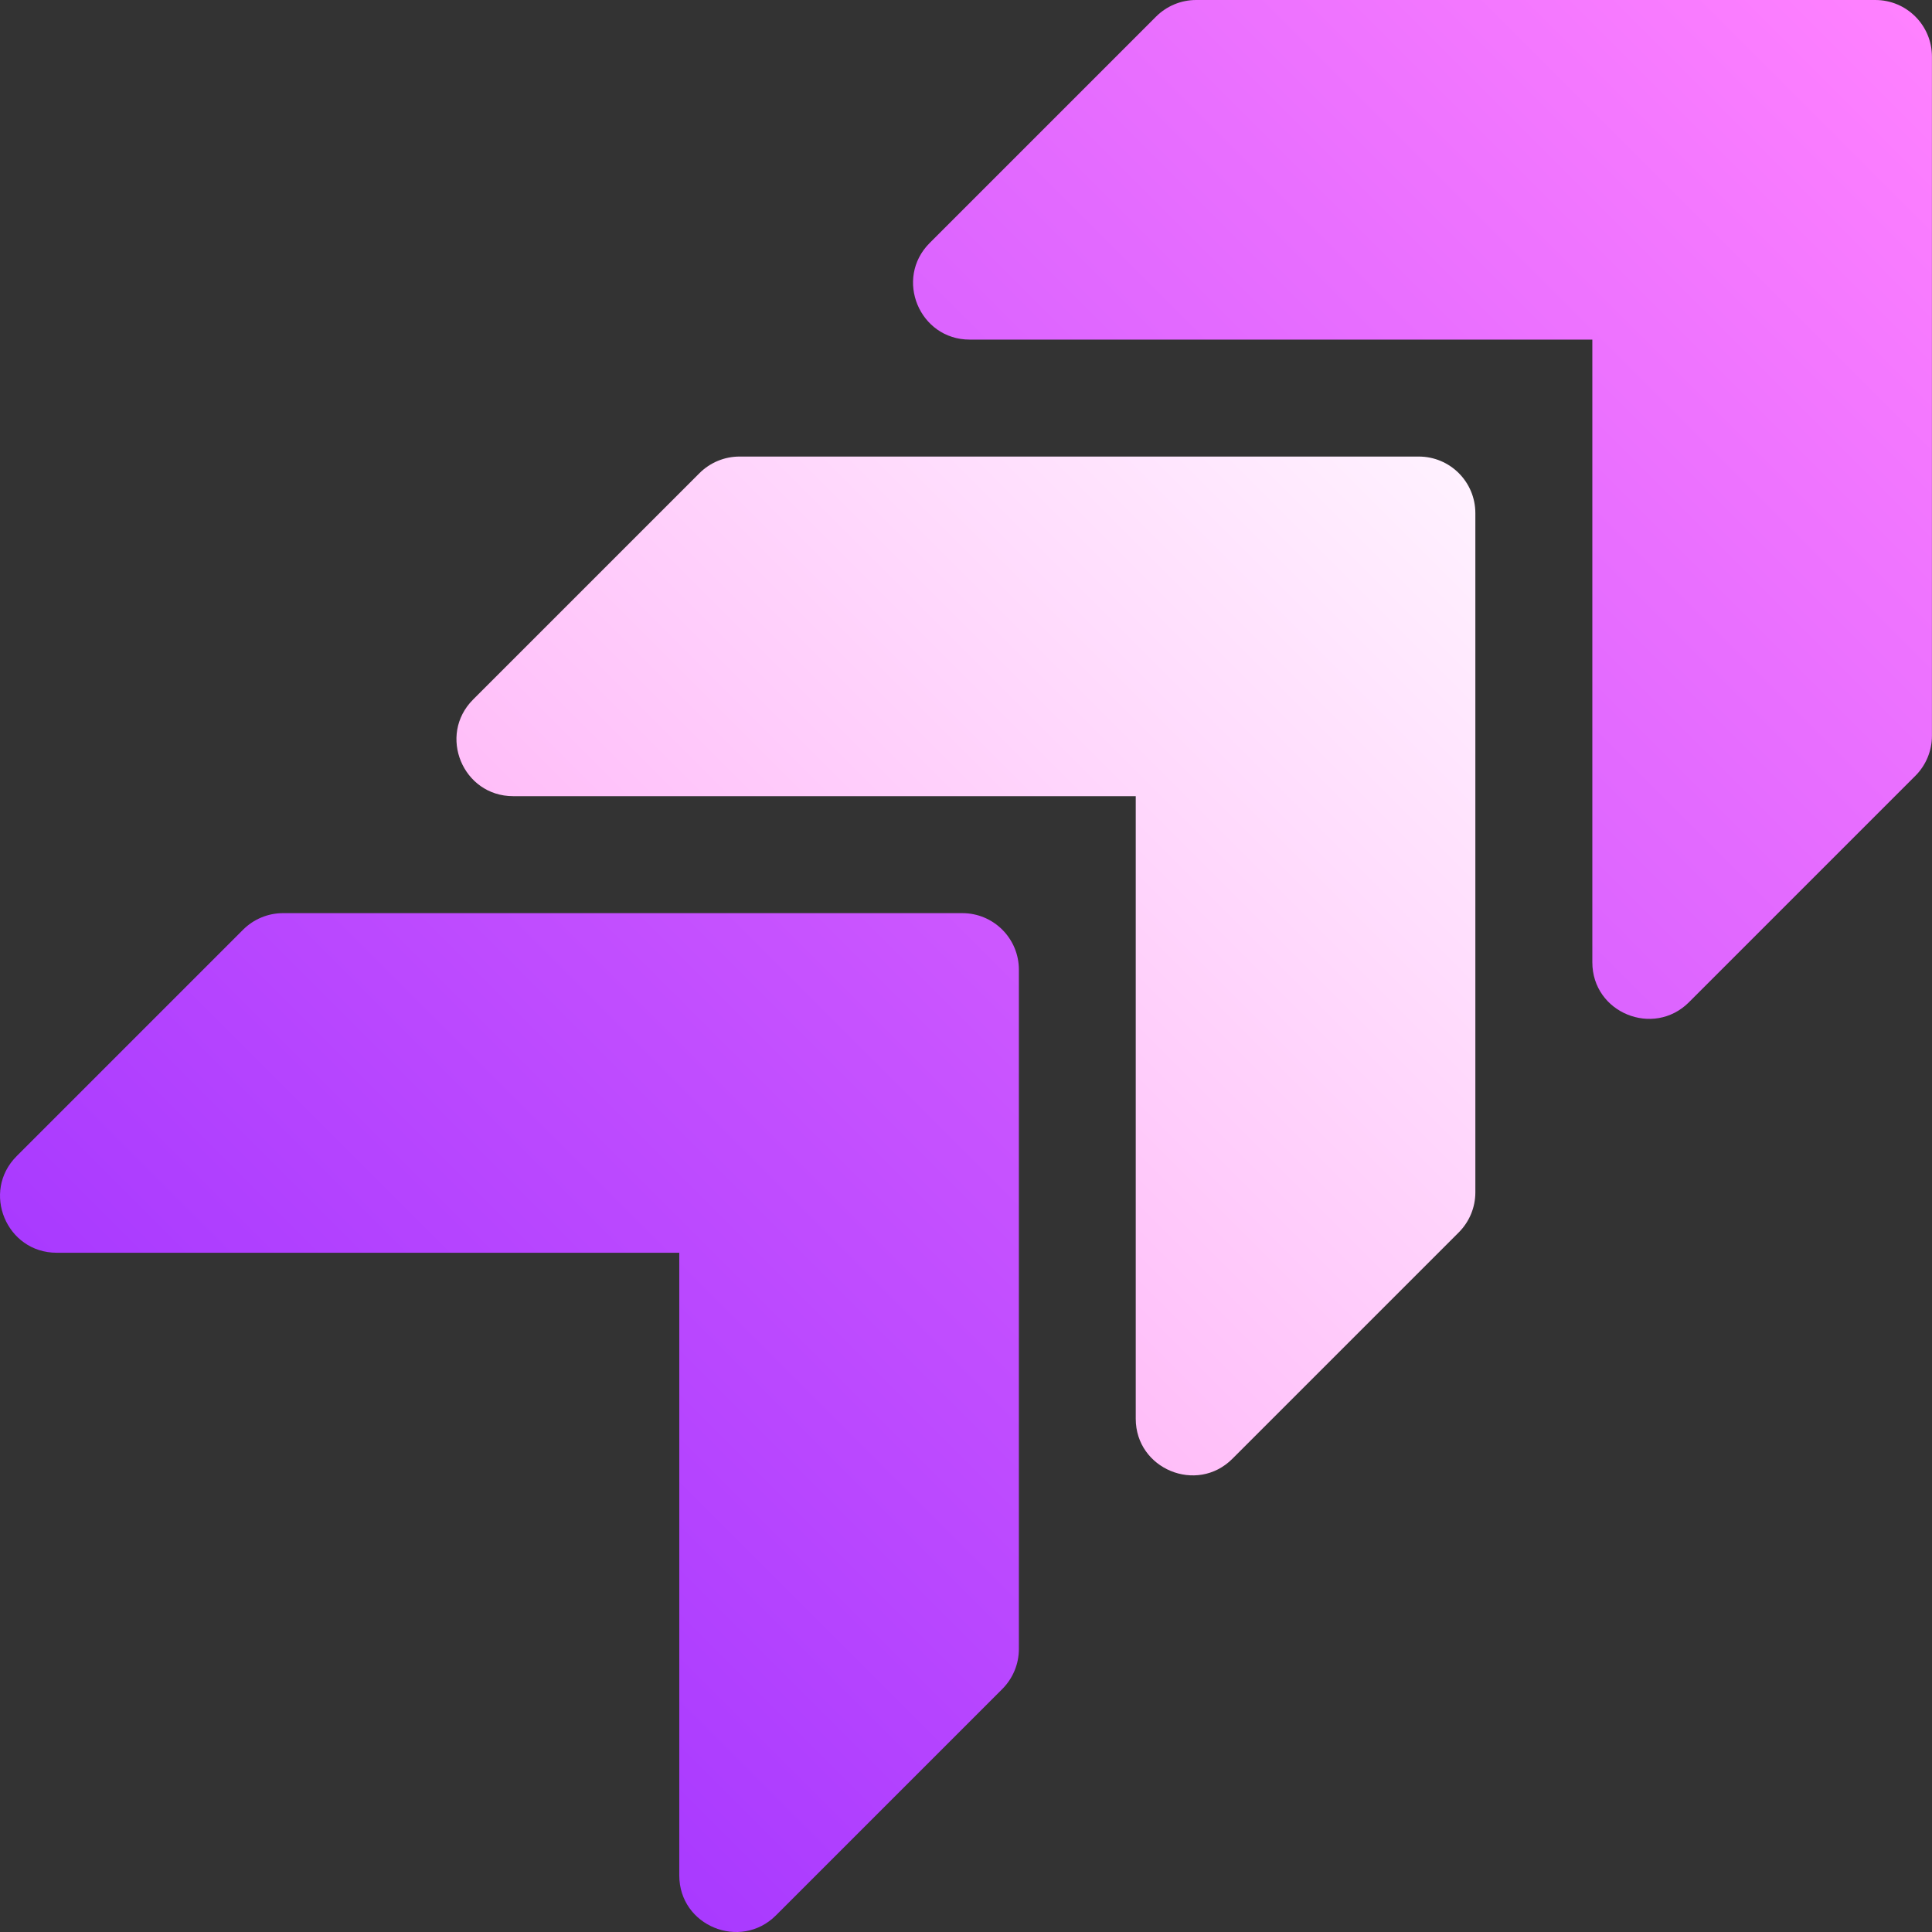 <svg width="64" height="64" viewBox="0 0 64 64" fill="none" xmlns="http://www.w3.org/2000/svg">
<rect x="0" y="0" width="64" height="64" fill="#333333" stroke="none"/>
<g clip-path="url(#clip0_326_1054)">
<path d="M46.998 15.124H24.498C24 15.124 23.524 15.322 23.172 15.673L15.672 23.173C14.492 24.353 15.331 26.374 16.998 26.374H37.623V46.999C37.623 48.663 39.647 49.501 40.823 48.325L48.323 40.825C48.675 40.473 48.873 39.997 48.873 39.499V16.999C48.873 15.963 48.034 15.124 46.998 15.124Z" fill="url(#paint0_linear_326_1054)"/>
<path d="M31.877 30.249H9.377C8.879 30.249 8.403 30.447 8.052 30.798L0.552 38.298C-0.628 39.478 0.211 41.499 1.877 41.499H22.502V62.124C22.502 63.806 24.533 64.62 25.703 63.45L33.203 55.95C33.554 55.598 33.752 55.122 33.752 54.624V32.124C33.752 31.087 32.914 30.249 31.877 30.249ZM62.123 0H39.623C39.125 0 38.649 0.198 38.297 0.549L30.797 8.049C29.617 9.229 30.456 11.25 32.123 11.25H52.748V31.875C52.748 33.557 54.778 34.371 55.948 33.201L63.448 25.701C63.8 25.349 63.998 24.873 63.998 24.375V1.875C63.998 0.839 63.159 0 62.123 0Z" fill="url(#paint1_linear_326_1054)"/>
</g>
<defs>
<linearGradient id="paint0_linear_326_1054" x1="26.92" y1="37.076" x2="48.324" y2="15.673" gradientUnits="userSpaceOnUse">
<stop stop-color="#FFBEF9"/>
<stop offset="1" stop-color="#FFF1FF"/>
</linearGradient>
<linearGradient id="paint1_linear_326_1054" x1="11.798" y1="52.202" x2="63.45" y2="0.55" gradientUnits="userSpaceOnUse">
<stop stop-color="#A93AFF"/>
<stop offset="1" stop-color="#FF81FF"/>
</linearGradient>
<clipPath id="clip0_326_1054">
<rect width="64" height="64" fill="white"/>
</clipPath>
</defs>
</svg>
